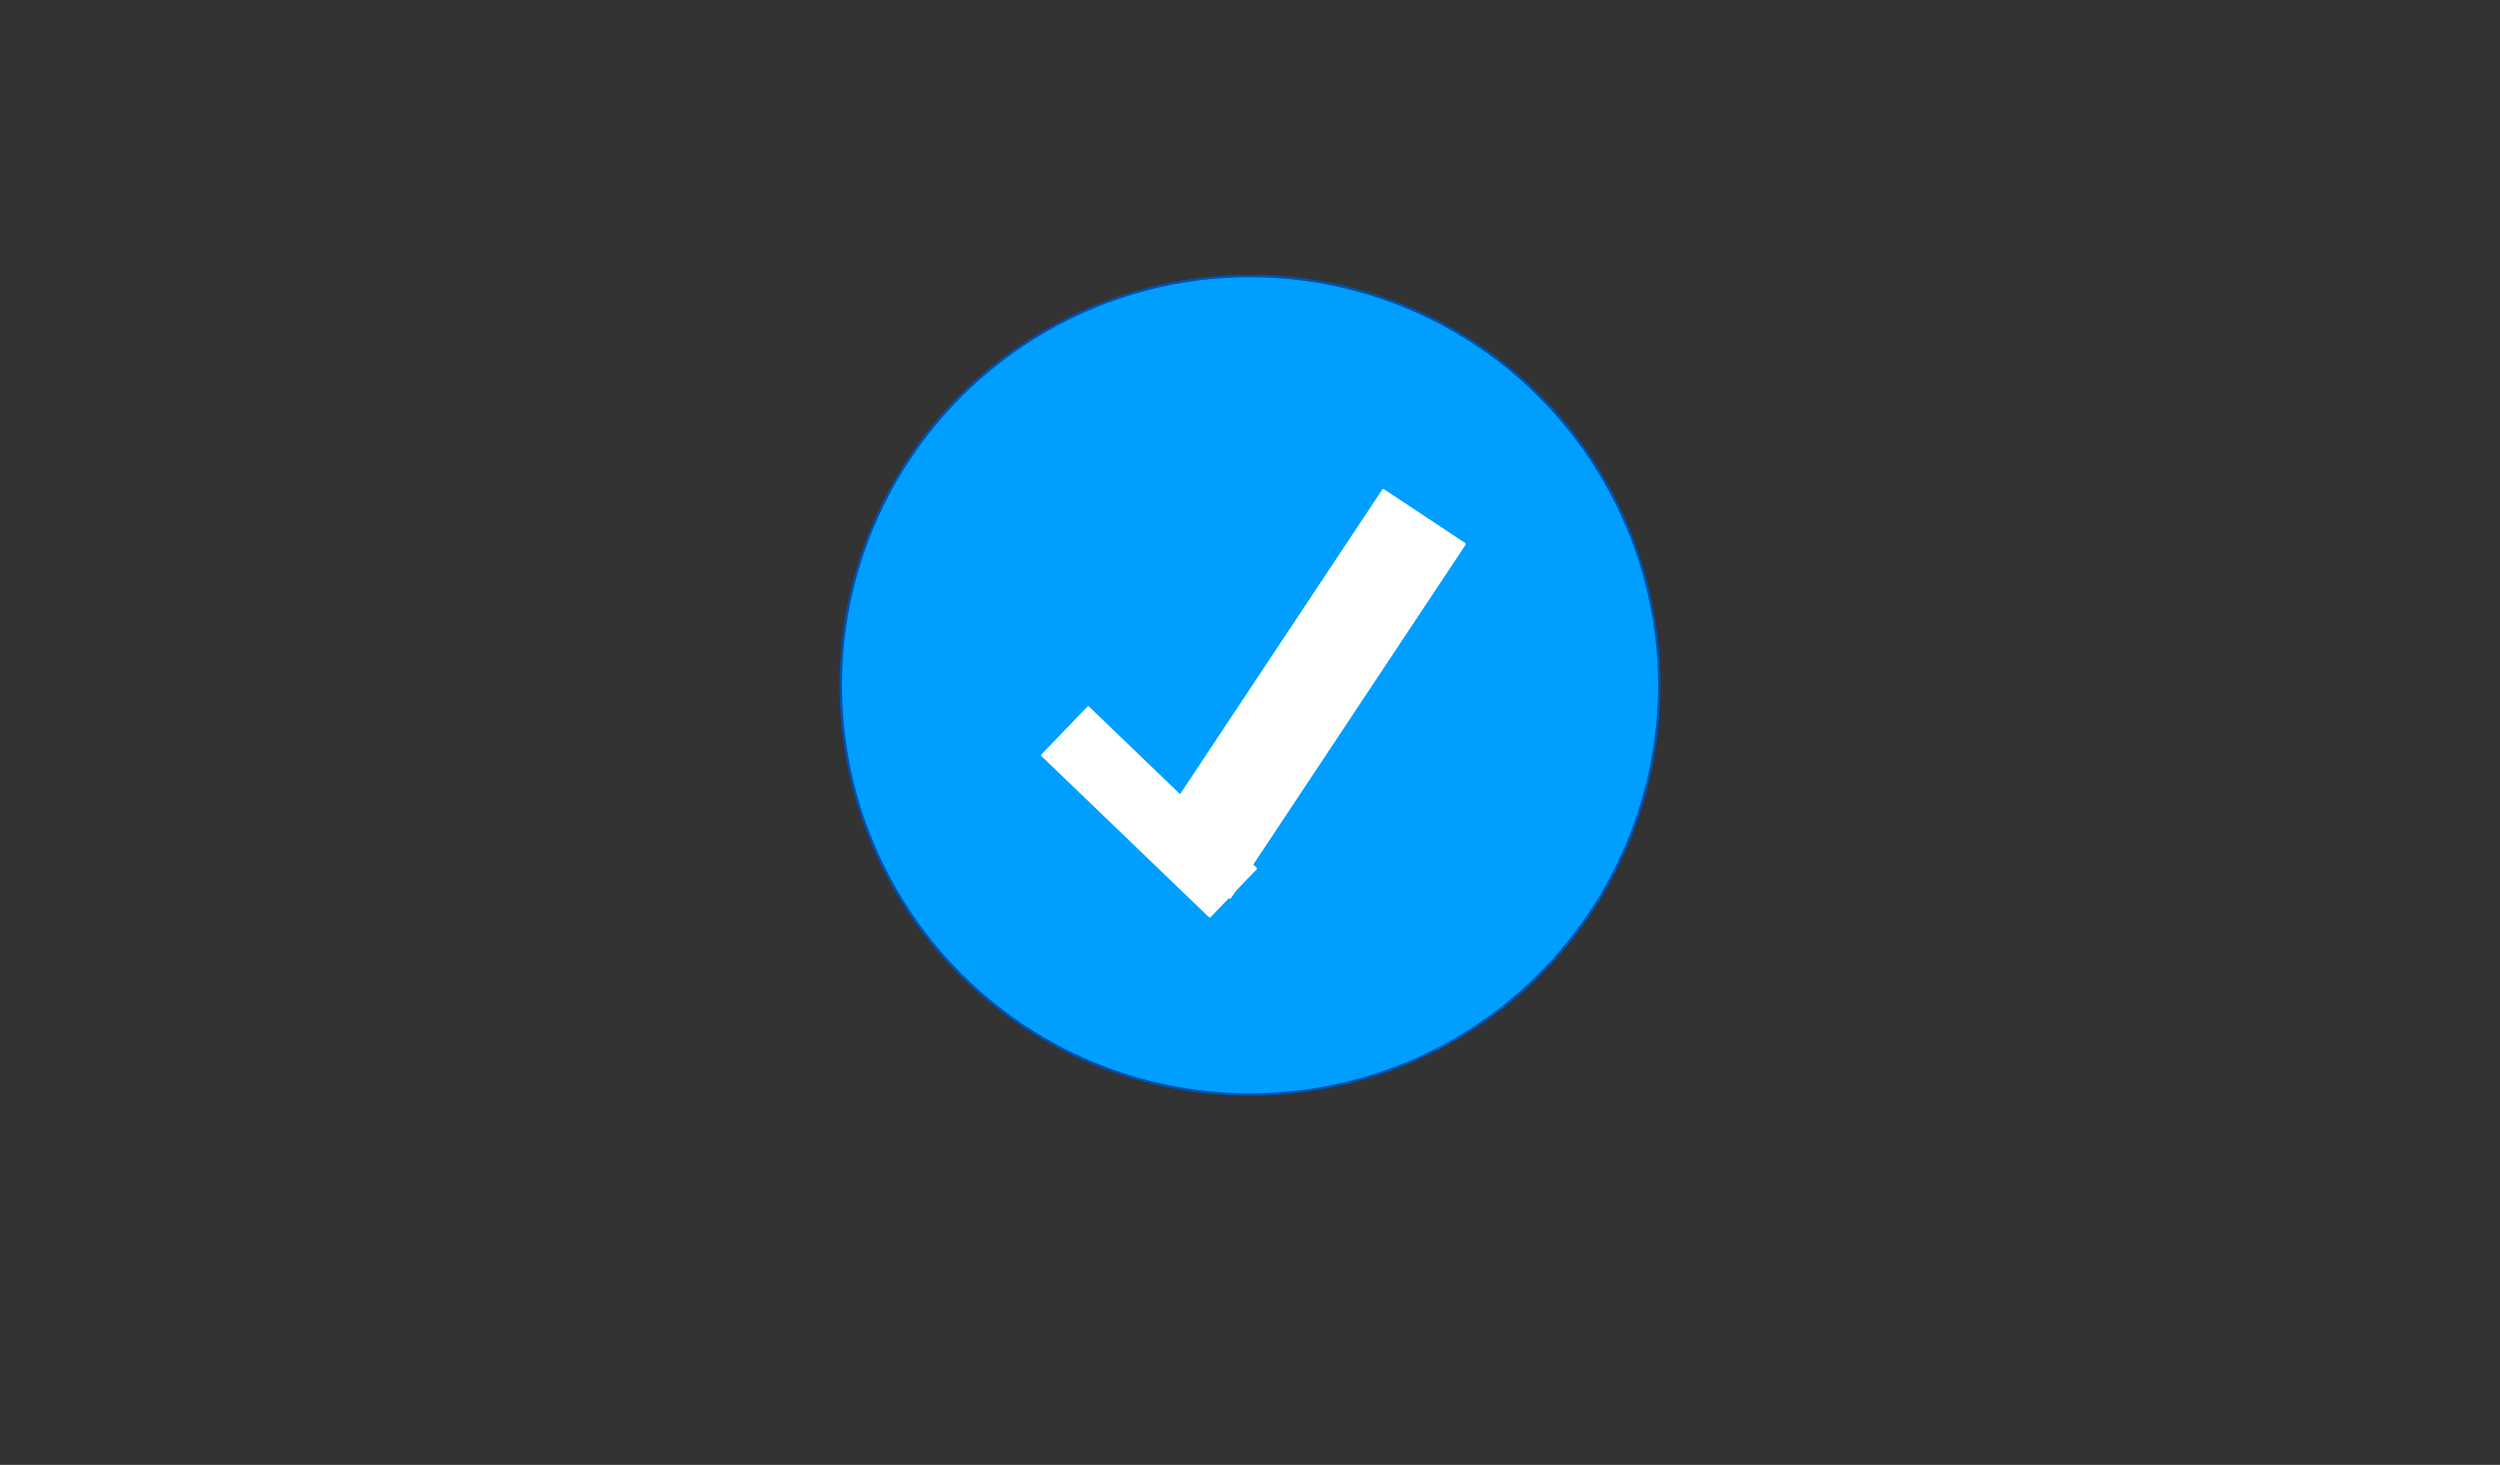 <?xml version="1.0" encoding="UTF-8" standalone="no"?>
<!DOCTYPE svg PUBLIC "-//W3C//DTD SVG 1.1//EN" "http://www.w3.org/Graphics/SVG/1.1/DTD/svg11.dtd">
<svg width="100%" height="100%" viewBox="0 0 1024 600" version="1.1" xmlns="http://www.w3.org/2000/svg" xmlns:xlink="http://www.w3.org/1999/xlink" xml:space="preserve" xmlns:serif="http://www.serif.com/" style="fill-rule:evenodd;clip-rule:evenodd;stroke-linecap:round;stroke-linejoin:round;stroke-miterlimit:1.5;">
    <rect x="0" y="0" width="1024" height="600" fill="#333333" stroke="none"/>
    <g transform="matrix(1,0,0,1,139.691,-75.395)">
        <circle cx="372.309" cy="356.073" r="167.627" style="fill:rgb(0,158,255);stroke:rgb(0,82,179);stroke-width:1px;"/>
    </g>
    <g transform="matrix(0.556,-0.577,0.55,0.529,61.768,420.477)">
        <rect x="415.879" y="243.503" width="33.834" height="124.726" style="fill:white;stroke:white;stroke-width:1.28px;"/>
    </g>
    <g transform="matrix(0.986,0.654,-0.77,1.16,343.982,-353.663)">
        <rect x="415.879" y="243.503" width="33.834" height="124.726" style="fill:white;stroke:white;stroke-width:0.77px;"/>
    </g>
</svg>
